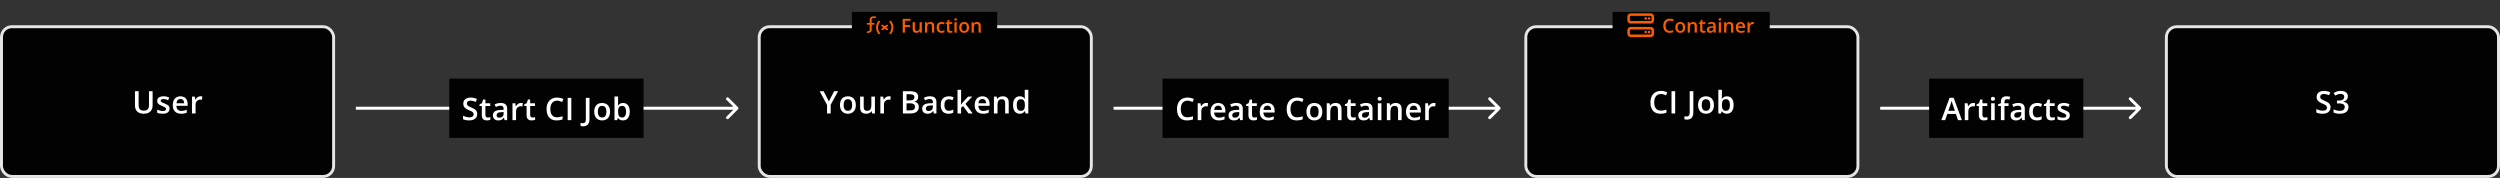 <svg width="1686" height="120" viewBox="0 0 1686 120" fill="none" xmlns="http://www.w3.org/2000/svg">
<rect x="0" y="0" width="1686" height="120" fill="#333333" stroke="none"/>
<rect x="1460" y="17" width="226" height="103" rx="8" fill="#020202"/>
<rect x="1461" y="18" width="224" height="101" rx="7" stroke="white" stroke-opacity="0.9" stroke-width="2"/>
<path d="M1571.74 72.419C1571.74 73.308 1571.52 74.073 1571.08 74.716C1570.65 75.358 1570.03 75.851 1569.21 76.192C1568.41 76.534 1567.44 76.705 1566.32 76.705C1565.78 76.705 1565.25 76.674 1564.75 76.613C1564.25 76.551 1563.78 76.462 1563.34 76.346C1562.9 76.223 1562.5 76.076 1562.14 75.905V73.588C1562.75 73.855 1563.43 74.097 1564.18 74.316C1564.93 74.528 1565.7 74.634 1566.48 74.634C1567.11 74.634 1567.64 74.552 1568.06 74.388C1568.48 74.217 1568.79 73.978 1569 73.67C1569.2 73.356 1569.31 72.99 1569.31 72.573C1569.31 72.128 1569.19 71.752 1568.95 71.445C1568.71 71.137 1568.35 70.857 1567.86 70.604C1567.38 70.344 1566.78 70.067 1566.06 69.773C1565.56 69.575 1565.09 69.35 1564.64 69.097C1564.2 68.844 1563.8 68.546 1563.45 68.205C1563.1 67.863 1562.83 67.46 1562.62 66.995C1562.42 66.523 1562.32 65.969 1562.32 65.334C1562.32 64.486 1562.52 63.761 1562.93 63.16C1563.34 62.558 1563.91 62.097 1564.65 61.775C1565.4 61.454 1566.26 61.294 1567.26 61.294C1568.04 61.294 1568.78 61.376 1569.47 61.54C1570.17 61.704 1570.85 61.936 1571.52 62.237L1570.74 64.216C1570.13 63.963 1569.53 63.761 1568.95 63.611C1568.37 63.46 1567.79 63.385 1567.18 63.385C1566.66 63.385 1566.22 63.464 1565.86 63.621C1565.5 63.778 1565.22 64.001 1565.03 64.288C1564.85 64.568 1564.75 64.903 1564.75 65.293C1564.75 65.73 1564.86 66.099 1565.07 66.4C1565.29 66.694 1565.62 66.964 1566.08 67.21C1566.53 67.456 1567.12 67.73 1567.84 68.03C1568.67 68.372 1569.37 68.731 1569.94 69.107C1570.52 69.483 1570.97 69.934 1571.27 70.46C1571.58 70.98 1571.74 71.633 1571.74 72.419ZM1583.39 64.934C1583.39 65.61 1583.25 66.198 1582.98 66.697C1582.71 67.196 1582.33 67.606 1581.85 67.928C1581.38 68.242 1580.83 68.468 1580.21 68.605V68.676C1581.41 68.827 1582.31 69.203 1582.92 69.804C1583.53 70.406 1583.84 71.202 1583.84 72.193C1583.84 73.061 1583.63 73.837 1583.22 74.521C1582.8 75.198 1582.16 75.731 1581.3 76.121C1580.44 76.51 1579.33 76.705 1577.98 76.705C1577.16 76.705 1576.41 76.64 1575.71 76.51C1575.02 76.38 1574.36 76.172 1573.74 75.885V73.742C1574.38 74.056 1575.05 74.299 1575.77 74.47C1576.49 74.641 1577.17 74.726 1577.81 74.726C1579.06 74.726 1579.95 74.494 1580.49 74.029C1581.02 73.557 1581.29 72.908 1581.29 72.081C1581.29 71.547 1581.15 71.11 1580.87 70.768C1580.59 70.426 1580.17 70.17 1579.59 69.999C1579.01 69.828 1578.27 69.743 1577.36 69.743H1576.04V67.805H1577.37C1578.24 67.805 1578.94 67.702 1579.46 67.497C1579.99 67.285 1580.37 66.995 1580.6 66.626C1580.84 66.256 1580.96 65.826 1580.96 65.334C1580.96 64.691 1580.75 64.192 1580.33 63.836C1579.92 63.474 1579.3 63.293 1578.48 63.293C1577.97 63.293 1577.51 63.351 1577.09 63.467C1576.68 63.584 1576.3 63.73 1575.96 63.908C1575.61 64.086 1575.28 64.277 1574.96 64.482L1573.8 62.811C1574.37 62.387 1575.05 62.028 1575.83 61.734C1576.62 61.44 1577.53 61.294 1578.58 61.294C1580.12 61.294 1581.3 61.625 1582.14 62.288C1582.97 62.944 1583.39 63.826 1583.39 64.934Z" fill="white"/>
<rect y="17" width="226" height="103" rx="8" fill="#020202"/>
<rect x="1" y="18" width="224" height="101" rx="7" stroke="white" stroke-opacity="0.9" stroke-width="2"/>
<path d="M102.923 61.509V71.209C102.923 72.255 102.701 73.191 102.257 74.019C101.819 74.846 101.156 75.502 100.268 75.987C99.379 76.466 98.261 76.705 96.915 76.705C94.994 76.705 93.531 76.203 92.526 75.198C91.528 74.186 91.029 72.843 91.029 71.168V61.509H93.49V70.953C93.49 72.204 93.784 73.126 94.371 73.721C94.959 74.316 95.838 74.613 97.007 74.613C97.813 74.613 98.47 74.473 98.975 74.193C99.488 73.906 99.864 73.489 100.103 72.942C100.35 72.388 100.473 71.722 100.473 70.942V61.509H102.923ZM114.351 73.26C114.351 74.005 114.17 74.634 113.808 75.147C113.445 75.659 112.916 76.049 112.218 76.315C111.528 76.575 110.68 76.705 109.675 76.705C108.882 76.705 108.199 76.647 107.624 76.531C107.057 76.421 106.52 76.251 106.015 76.018V73.936C106.555 74.189 107.16 74.408 107.83 74.593C108.506 74.777 109.145 74.87 109.747 74.87C110.54 74.87 111.111 74.747 111.459 74.501C111.808 74.248 111.982 73.913 111.982 73.496C111.982 73.249 111.911 73.031 111.767 72.839C111.63 72.641 111.371 72.439 110.988 72.234C110.612 72.022 110.058 71.769 109.327 71.476C108.609 71.189 108.004 70.901 107.512 70.614C107.02 70.327 106.647 69.982 106.394 69.579C106.141 69.168 106.015 68.645 106.015 68.01C106.015 67.005 106.411 66.243 107.204 65.723C108.004 65.197 109.06 64.934 110.373 64.934C111.07 64.934 111.726 65.005 112.341 65.149C112.963 65.286 113.572 65.487 114.166 65.754L113.408 67.569C112.895 67.343 112.379 67.159 111.859 67.015C111.347 66.865 110.824 66.79 110.291 66.79C109.668 66.79 109.193 66.885 108.865 67.077C108.544 67.268 108.383 67.541 108.383 67.897C108.383 68.164 108.462 68.389 108.619 68.574C108.776 68.758 109.046 68.943 109.429 69.127C109.819 69.312 110.359 69.541 111.049 69.814C111.726 70.074 112.311 70.348 112.803 70.635C113.302 70.915 113.685 71.26 113.951 71.67C114.218 72.081 114.351 72.61 114.351 73.26ZM121.688 64.934C122.699 64.934 123.567 65.142 124.292 65.559C125.017 65.976 125.574 66.567 125.963 67.333C126.353 68.099 126.548 69.015 126.548 70.081V71.373H118.97C118.998 72.474 119.292 73.321 119.852 73.916C120.419 74.511 121.212 74.808 122.231 74.808C122.956 74.808 123.605 74.74 124.179 74.603C124.76 74.46 125.358 74.251 125.974 73.978V75.936C125.406 76.203 124.829 76.397 124.241 76.52C123.653 76.644 122.949 76.705 122.128 76.705C121.014 76.705 120.033 76.49 119.186 76.059C118.345 75.622 117.685 74.972 117.207 74.111C116.735 73.249 116.499 72.18 116.499 70.901C116.499 69.63 116.714 68.55 117.145 67.661C117.576 66.772 118.181 66.096 118.96 65.631C119.739 65.166 120.648 64.934 121.688 64.934ZM121.688 66.749C120.929 66.749 120.313 66.995 119.842 67.487C119.377 67.979 119.104 68.7 119.021 69.65H124.189C124.183 69.083 124.087 68.581 123.902 68.143C123.725 67.706 123.451 67.364 123.082 67.118C122.72 66.872 122.255 66.749 121.688 66.749ZM135.228 64.934C135.419 64.934 135.628 64.944 135.853 64.964C136.079 64.985 136.273 65.012 136.438 65.046L136.212 67.302C136.068 67.261 135.891 67.231 135.679 67.21C135.474 67.189 135.289 67.179 135.125 67.179C134.694 67.179 134.284 67.251 133.895 67.394C133.505 67.531 133.16 67.743 132.859 68.03C132.558 68.311 132.322 68.663 132.151 69.086C131.981 69.51 131.895 70.002 131.895 70.563V76.5H129.475V65.149H131.362L131.69 67.148H131.803C132.028 66.745 132.309 66.376 132.644 66.041C132.979 65.706 133.361 65.439 133.792 65.241C134.23 65.036 134.708 64.934 135.228 64.934Z" fill="white"/>
<path d="M497.707 73.707C498.098 73.317 498.098 72.683 497.707 72.293L491.343 65.929C490.953 65.538 490.319 65.538 489.929 65.929C489.538 66.32 489.538 66.953 489.929 67.343L495.586 73L489.929 78.657C489.538 79.047 489.538 79.68 489.929 80.071C490.319 80.462 490.953 80.462 491.343 80.071L497.707 73.707ZM240 73V74H497V73V72H240V73Z" fill="white"/>
<path d="M1011.71 73.707C1012.1 73.317 1012.1 72.683 1011.71 72.293L1005.34 65.929C1004.95 65.538 1004.32 65.538 1003.93 65.929C1003.54 66.32 1003.54 66.953 1003.93 67.343L1009.59 73L1003.93 78.657C1003.54 79.047 1003.54 79.68 1003.93 80.071C1004.32 80.462 1004.95 80.462 1005.34 80.071L1011.71 73.707ZM751 73V74H1011V73V72H751V73Z" fill="white"/>
<path d="M1443.71 73.707C1444.1 73.317 1444.1 72.683 1443.71 72.293L1437.34 65.929C1436.95 65.538 1436.32 65.538 1435.93 65.929C1435.54 66.32 1435.54 66.953 1435.93 67.343L1441.59 73L1435.93 78.657C1435.54 79.047 1435.54 79.68 1435.93 80.071C1436.32 80.462 1436.95 80.462 1437.34 80.071L1443.71 73.707ZM1268 73V74H1443V73V72H1268V73Z" fill="white"/>
<rect width="193" height="40" transform="translate(784 53)" fill="#020202"/>
<path d="M800.852 67.885C800.134 67.885 799.491 68.015 798.924 68.275C798.363 68.535 797.888 68.911 797.499 69.403C797.109 69.888 796.812 70.48 796.607 71.177C796.402 71.867 796.299 72.647 796.299 73.515C796.299 74.677 796.463 75.678 796.791 76.519C797.119 77.353 797.618 77.996 798.288 78.447C798.958 78.891 799.806 79.113 800.831 79.113C801.467 79.113 802.086 79.052 802.687 78.929C803.289 78.806 803.911 78.638 804.553 78.426V80.518C803.945 80.757 803.33 80.932 802.708 81.041C802.086 81.15 801.368 81.205 800.554 81.205C799.023 81.205 797.752 80.887 796.74 80.251C795.735 79.616 794.983 78.72 794.484 77.565C793.992 76.41 793.746 75.056 793.746 73.504C793.746 72.37 793.903 71.331 794.217 70.387C794.532 69.444 794.99 68.63 795.592 67.947C796.193 67.256 796.935 66.727 797.817 66.357C798.705 65.981 799.72 65.793 800.862 65.793C801.614 65.793 802.352 65.879 803.077 66.05C803.808 66.214 804.485 66.45 805.107 66.757L804.246 68.788C803.726 68.541 803.183 68.33 802.615 68.152C802.048 67.974 801.46 67.885 800.852 67.885ZM813.489 69.434C813.681 69.434 813.889 69.444 814.115 69.464C814.341 69.485 814.535 69.512 814.699 69.546L814.474 71.802C814.33 71.761 814.153 71.731 813.941 71.71C813.736 71.689 813.551 71.679 813.387 71.679C812.956 71.679 812.546 71.751 812.156 71.894C811.767 72.031 811.422 72.243 811.121 72.53C810.82 72.811 810.584 73.163 810.413 73.586C810.242 74.01 810.157 74.502 810.157 75.063V81H807.737V69.649H809.624L809.952 71.648H810.065C810.29 71.245 810.571 70.876 810.906 70.541C811.24 70.206 811.623 69.939 812.054 69.741C812.491 69.536 812.97 69.434 813.489 69.434ZM821.533 69.434C822.545 69.434 823.413 69.642 824.138 70.059C824.863 70.476 825.42 71.067 825.809 71.833C826.199 72.599 826.394 73.515 826.394 74.581V75.873H818.816C818.844 76.974 819.137 77.821 819.698 78.416C820.265 79.011 821.058 79.308 822.077 79.308C822.802 79.308 823.451 79.24 824.025 79.103C824.606 78.96 825.204 78.751 825.82 78.478V80.436C825.252 80.703 824.675 80.897 824.087 81.02C823.499 81.144 822.795 81.205 821.974 81.205C820.86 81.205 819.879 80.99 819.032 80.559C818.191 80.122 817.531 79.472 817.053 78.611C816.581 77.749 816.345 76.68 816.345 75.401C816.345 74.13 816.56 73.05 816.991 72.161C817.422 71.272 818.027 70.596 818.806 70.131C819.585 69.666 820.494 69.434 821.533 69.434ZM821.533 71.249C820.775 71.249 820.159 71.495 819.688 71.987C819.223 72.479 818.949 73.2 818.867 74.15H824.035C824.029 73.583 823.933 73.081 823.748 72.643C823.571 72.206 823.297 71.864 822.928 71.618C822.566 71.372 822.101 71.249 821.533 71.249ZM833.771 69.434C835.207 69.434 836.29 69.751 837.022 70.387C837.76 71.023 838.129 72.014 838.129 73.361V81H836.417L835.955 79.39H835.873C835.552 79.8 835.221 80.139 834.879 80.405C834.537 80.672 834.14 80.87 833.689 81C833.245 81.137 832.701 81.205 832.059 81.205C831.382 81.205 830.777 81.082 830.244 80.836C829.711 80.583 829.29 80.2 828.983 79.688C828.675 79.175 828.521 78.525 828.521 77.739C828.521 76.57 828.955 75.692 829.824 75.104C830.699 74.516 832.018 74.191 833.782 74.13L835.75 74.058V73.463C835.75 72.677 835.566 72.117 835.197 71.782C834.834 71.447 834.322 71.279 833.659 71.279C833.091 71.279 832.541 71.361 832.008 71.525C831.474 71.689 830.955 71.891 830.449 72.13L829.67 70.428C830.223 70.134 830.852 69.895 831.556 69.71C832.267 69.526 833.006 69.434 833.771 69.434ZM835.74 75.576L834.274 75.627C833.071 75.668 832.226 75.873 831.741 76.242C831.256 76.611 831.013 77.117 831.013 77.76C831.013 78.32 831.18 78.731 831.515 78.99C831.85 79.243 832.291 79.37 832.838 79.37C833.672 79.37 834.363 79.134 834.909 78.662C835.463 78.184 835.74 77.483 835.74 76.56V75.576ZM845.937 79.257C846.252 79.257 846.563 79.23 846.87 79.175C847.178 79.113 847.458 79.041 847.711 78.96V80.785C847.445 80.901 847.099 81 846.676 81.082C846.252 81.164 845.811 81.205 845.353 81.205C844.71 81.205 844.133 81.099 843.62 80.887C843.107 80.668 842.701 80.296 842.4 79.769C842.099 79.243 841.949 78.515 841.949 77.585V71.484H840.4V70.408L842.061 69.557L842.851 67.126H844.369V69.649H847.619V71.484H844.369V77.555C844.369 78.129 844.512 78.556 844.799 78.836C845.086 79.117 845.466 79.257 845.937 79.257ZM854.75 69.434C855.762 69.434 856.63 69.642 857.355 70.059C858.079 70.476 858.637 71.067 859.026 71.833C859.416 72.599 859.611 73.515 859.611 74.581V75.873H852.033C852.06 76.974 852.354 77.821 852.915 78.416C853.482 79.011 854.275 79.308 855.294 79.308C856.018 79.308 856.668 79.24 857.242 79.103C857.823 78.96 858.421 78.751 859.037 78.478V80.436C858.469 80.703 857.892 80.897 857.304 81.02C856.716 81.144 856.012 81.205 855.191 81.205C854.077 81.205 853.096 80.99 852.248 80.559C851.408 80.122 850.748 79.472 850.269 78.611C849.798 77.749 849.562 76.68 849.562 75.401C849.562 74.13 849.777 73.05 850.208 72.161C850.639 71.272 851.244 70.596 852.023 70.131C852.802 69.666 853.711 69.434 854.75 69.434ZM854.75 71.249C853.992 71.249 853.376 71.495 852.905 71.987C852.44 72.479 852.166 73.2 852.084 74.15H857.252C857.246 73.583 857.15 73.081 856.965 72.643C856.788 72.206 856.514 71.864 856.145 71.618C855.783 71.372 855.318 71.249 854.75 71.249ZM874.837 67.885C874.12 67.885 873.477 68.015 872.91 68.275C872.349 68.535 871.874 68.911 871.484 69.403C871.095 69.888 870.797 70.48 870.592 71.177C870.387 71.867 870.285 72.647 870.285 73.515C870.285 74.677 870.449 75.678 870.777 76.519C871.105 77.353 871.604 77.996 872.274 78.447C872.944 78.891 873.791 79.113 874.817 79.113C875.453 79.113 876.071 79.052 876.673 78.929C877.274 78.806 877.896 78.638 878.539 78.426V80.518C877.931 80.757 877.315 80.932 876.693 81.041C876.071 81.15 875.354 81.205 874.54 81.205C873.009 81.205 871.737 80.887 870.726 80.251C869.721 79.616 868.969 78.72 868.47 77.565C867.978 76.41 867.731 75.056 867.731 73.504C867.731 72.37 867.889 71.331 868.203 70.387C868.518 69.444 868.976 68.63 869.577 67.947C870.179 67.256 870.92 66.727 871.802 66.357C872.691 65.981 873.706 65.793 874.848 65.793C875.6 65.793 876.338 65.879 877.062 66.05C877.794 66.214 878.471 66.45 879.093 66.757L878.231 68.788C877.712 68.541 877.168 68.33 876.601 68.152C876.034 67.974 875.446 67.885 874.837 67.885ZM891.772 75.299C891.772 76.242 891.648 77.08 891.402 77.811C891.156 78.543 890.797 79.161 890.326 79.667C889.854 80.166 889.287 80.549 888.624 80.815C887.96 81.075 887.212 81.205 886.378 81.205C885.599 81.205 884.884 81.075 884.235 80.815C883.585 80.549 883.022 80.166 882.543 79.667C882.071 79.161 881.706 78.543 881.446 77.811C881.186 77.08 881.056 76.242 881.056 75.299C881.056 74.048 881.272 72.988 881.702 72.12C882.14 71.245 882.762 70.579 883.568 70.121C884.375 69.663 885.335 69.434 886.45 69.434C887.496 69.434 888.418 69.663 889.218 70.121C890.018 70.579 890.644 71.245 891.095 72.12C891.546 72.995 891.772 74.055 891.772 75.299ZM883.538 75.299C883.538 76.126 883.637 76.834 883.835 77.421C884.04 78.009 884.355 78.46 884.778 78.775C885.202 79.082 885.749 79.236 886.419 79.236C887.089 79.236 887.636 79.082 888.06 78.775C888.483 78.46 888.794 78.009 888.993 77.421C889.191 76.834 889.29 76.126 889.29 75.299C889.29 74.472 889.191 73.771 888.993 73.197C888.794 72.616 888.483 72.175 888.06 71.874C887.636 71.566 887.085 71.413 886.409 71.413C885.411 71.413 884.683 71.748 884.225 72.418C883.767 73.087 883.538 74.048 883.538 75.299ZM900.667 69.434C901.945 69.434 902.94 69.765 903.65 70.428C904.368 71.085 904.727 72.141 904.727 73.597V81H902.317V74.048C902.317 73.166 902.136 72.506 901.774 72.069C901.412 71.624 900.851 71.402 900.092 71.402C898.992 71.402 898.226 71.741 897.795 72.418C897.372 73.094 897.16 74.075 897.16 75.36V81H894.75V69.649H896.627L896.965 71.187H897.098C897.344 70.79 897.648 70.466 898.011 70.213C898.38 69.953 898.79 69.758 899.241 69.628C899.699 69.499 900.174 69.434 900.667 69.434ZM912.535 79.257C912.85 79.257 913.161 79.23 913.468 79.175C913.776 79.113 914.056 79.041 914.309 78.96V80.785C914.043 80.901 913.697 81 913.274 81.082C912.85 81.164 912.409 81.205 911.951 81.205C911.308 81.205 910.731 81.099 910.218 80.887C909.705 80.668 909.298 80.296 908.998 79.769C908.697 79.243 908.546 78.515 908.546 77.585V71.484H906.998V70.408L908.659 69.557L909.449 67.126H910.966V69.649H914.217V71.484H910.966V77.555C910.966 78.129 911.11 78.556 911.397 78.836C911.684 79.117 912.064 79.257 912.535 79.257ZM921.277 69.434C922.712 69.434 923.796 69.751 924.527 70.387C925.265 71.023 925.634 72.014 925.634 73.361V81H923.922L923.461 79.39H923.379C923.057 79.8 922.726 80.139 922.384 80.405C922.042 80.672 921.646 80.87 921.194 81C920.75 81.137 920.207 81.205 919.564 81.205C918.887 81.205 918.282 81.082 917.749 80.836C917.216 80.583 916.796 80.2 916.488 79.688C916.18 79.175 916.027 78.525 916.027 77.739C916.027 76.57 916.461 75.692 917.329 75.104C918.204 74.516 919.523 74.191 921.287 74.13L923.256 74.058V73.463C923.256 72.677 923.071 72.117 922.702 71.782C922.339 71.447 921.827 71.279 921.164 71.279C920.596 71.279 920.046 71.361 919.513 71.525C918.98 71.689 918.46 71.891 917.954 72.13L917.175 70.428C917.729 70.134 918.358 69.895 919.062 69.71C919.773 69.526 920.511 69.434 921.277 69.434ZM923.245 75.576L921.779 75.627C920.576 75.668 919.732 75.873 919.246 76.242C918.761 76.611 918.518 77.117 918.518 77.76C918.518 78.32 918.686 78.731 919.021 78.99C919.356 79.243 919.797 79.37 920.343 79.37C921.177 79.37 921.868 79.134 922.415 78.662C922.968 78.184 923.245 77.483 923.245 76.56V75.576ZM931.628 69.649V81H929.218V69.649H931.628ZM930.438 65.301C930.807 65.301 931.125 65.4 931.392 65.599C931.665 65.797 931.802 66.139 931.802 66.624C931.802 67.103 931.665 67.444 931.392 67.649C931.125 67.848 930.807 67.947 930.438 67.947C930.055 67.947 929.731 67.848 929.464 67.649C929.204 67.444 929.074 67.103 929.074 66.624C929.074 66.139 929.204 65.797 929.464 65.599C929.731 65.4 930.055 65.301 930.438 65.301ZM941.21 69.434C942.488 69.434 943.483 69.765 944.194 70.428C944.911 71.085 945.27 72.141 945.27 73.597V81H942.861V74.048C942.861 73.166 942.679 72.506 942.317 72.069C941.955 71.624 941.394 71.402 940.635 71.402C939.535 71.402 938.769 71.741 938.339 72.418C937.915 73.094 937.703 74.075 937.703 75.36V81H935.293V69.649H937.17L937.508 71.187H937.641C937.887 70.79 938.192 70.466 938.554 70.213C938.923 69.953 939.333 69.758 939.784 69.628C940.242 69.499 940.717 69.434 941.21 69.434ZM953.376 69.434C954.387 69.434 955.256 69.642 955.98 70.059C956.705 70.476 957.262 71.067 957.652 71.833C958.041 72.599 958.236 73.515 958.236 74.581V75.873H950.658C950.686 76.974 950.98 77.821 951.54 78.416C952.108 79.011 952.901 79.308 953.919 79.308C954.644 79.308 955.293 79.24 955.867 79.103C956.449 78.96 957.047 78.751 957.662 78.478V80.436C957.094 80.703 956.517 80.897 955.929 81.02C955.341 81.144 954.637 81.205 953.817 81.205C952.702 81.205 951.721 80.99 950.874 80.559C950.033 80.122 949.373 79.472 948.895 78.611C948.423 77.749 948.187 76.68 948.187 75.401C948.187 74.13 948.403 73.05 948.833 72.161C949.264 71.272 949.869 70.596 950.648 70.131C951.428 69.666 952.337 69.434 953.376 69.434ZM953.376 71.249C952.617 71.249 952.002 71.495 951.53 71.987C951.065 72.479 950.792 73.2 950.71 74.15H955.878C955.871 73.583 955.775 73.081 955.591 72.643C955.413 72.206 955.139 71.864 954.77 71.618C954.408 71.372 953.943 71.249 953.376 71.249ZM966.916 69.434C967.107 69.434 967.316 69.444 967.541 69.464C967.767 69.485 967.962 69.512 968.126 69.546L967.9 71.802C967.757 71.761 967.579 71.731 967.367 71.71C967.162 71.689 966.977 71.679 966.813 71.679C966.383 71.679 965.972 71.751 965.583 71.894C965.193 72.031 964.848 72.243 964.547 72.53C964.246 72.811 964.011 73.163 963.84 73.586C963.669 74.01 963.583 74.502 963.583 75.063V81H961.163V69.649H963.05L963.378 71.648H963.491C963.717 71.245 963.997 70.876 964.332 70.541C964.667 70.206 965.05 69.939 965.48 69.741C965.918 69.536 966.396 69.434 966.916 69.434Z" fill="white"/>
<rect width="104" height="40" transform="translate(1301 53)" fill="#020202"/>
<path d="M1320.48 81L1319.01 76.837H1313.28L1311.81 81H1309.22L1314.79 65.947H1317.52L1323.09 81H1320.48ZM1318.37 74.725L1316.95 70.623C1316.89 70.445 1316.81 70.196 1316.71 69.874C1316.61 69.546 1316.51 69.215 1316.4 68.88C1316.3 68.538 1316.22 68.251 1316.15 68.019C1316.08 68.299 1315.99 68.613 1315.89 68.962C1315.8 69.304 1315.7 69.625 1315.6 69.926C1315.52 70.227 1315.45 70.459 1315.4 70.623L1313.96 74.725H1318.37ZM1330.79 69.434C1330.98 69.434 1331.19 69.444 1331.41 69.464C1331.64 69.485 1331.83 69.512 1332 69.546L1331.77 71.802C1331.63 71.761 1331.45 71.731 1331.24 71.71C1331.03 71.689 1330.85 71.679 1330.68 71.679C1330.25 71.679 1329.84 71.751 1329.45 71.894C1329.06 72.031 1328.72 72.243 1328.42 72.53C1328.12 72.811 1327.88 73.163 1327.71 73.586C1327.54 74.01 1327.45 74.502 1327.45 75.063V81H1325.03V69.649H1326.92L1327.25 71.648H1327.36C1327.59 71.245 1327.87 70.876 1328.2 70.541C1328.54 70.206 1328.92 69.939 1329.35 69.741C1329.79 69.536 1330.27 69.434 1330.79 69.434ZM1338.53 79.257C1338.85 79.257 1339.16 79.23 1339.47 79.175C1339.77 79.113 1340.05 79.041 1340.31 78.96V80.785C1340.04 80.901 1339.69 81 1339.27 81.082C1338.85 81.164 1338.41 81.205 1337.95 81.205C1337.31 81.205 1336.73 81.099 1336.21 80.887C1335.7 80.668 1335.3 80.296 1334.99 79.769C1334.69 79.243 1334.54 78.515 1334.54 77.585V71.484H1333V70.408L1334.66 69.557L1335.45 67.126H1336.96V69.649H1340.21V71.484H1336.96V77.555C1336.96 78.129 1337.11 78.556 1337.39 78.836C1337.68 79.117 1338.06 79.257 1338.53 79.257ZM1345.23 69.649V81H1342.82V69.649H1345.23ZM1344.04 65.301C1344.41 65.301 1344.73 65.4 1345 65.599C1345.27 65.797 1345.41 66.139 1345.41 66.624C1345.41 67.103 1345.27 67.444 1345 67.649C1344.73 67.848 1344.41 67.947 1344.04 67.947C1343.66 67.947 1343.34 67.848 1343.07 67.649C1342.81 67.444 1342.68 67.103 1342.68 66.624C1342.68 66.139 1342.81 65.797 1343.07 65.599C1343.34 65.4 1343.66 65.301 1344.04 65.301ZM1354.57 71.484H1351.81V81H1349.4V71.484H1347.54V70.326L1349.4 69.618V68.829C1349.4 67.865 1349.55 67.099 1349.85 66.532C1350.16 65.964 1350.6 65.558 1351.16 65.311C1351.74 65.059 1352.42 64.932 1353.22 64.932C1353.73 64.932 1354.21 64.977 1354.64 65.065C1355.07 65.147 1355.43 65.243 1355.73 65.353L1355.1 67.178C1354.87 67.103 1354.61 67.034 1354.32 66.973C1354.04 66.904 1353.73 66.87 1353.4 66.87C1352.85 66.87 1352.45 67.041 1352.19 67.383C1351.94 67.725 1351.81 68.224 1351.81 68.88V69.649H1354.57V71.484ZM1361.17 69.434C1362.6 69.434 1363.69 69.751 1364.42 70.387C1365.16 71.023 1365.52 72.014 1365.52 73.361V81H1363.81L1363.35 79.39H1363.27C1362.95 79.8 1362.62 80.139 1362.27 80.405C1361.93 80.672 1361.54 80.87 1361.08 81C1360.64 81.137 1360.1 81.205 1359.45 81.205C1358.78 81.205 1358.17 81.082 1357.64 80.836C1357.11 80.583 1356.69 80.2 1356.38 79.688C1356.07 79.175 1355.92 78.525 1355.92 77.739C1355.92 76.57 1356.35 75.692 1357.22 75.104C1358.09 74.516 1359.41 74.191 1361.18 74.13L1363.15 74.058V73.463C1363.15 72.677 1362.96 72.117 1362.59 71.782C1362.23 71.447 1361.72 71.279 1361.05 71.279C1360.49 71.279 1359.94 71.361 1359.4 71.525C1358.87 71.689 1358.35 71.891 1357.84 72.13L1357.07 70.428C1357.62 70.134 1358.25 69.895 1358.95 69.71C1359.66 69.526 1360.4 69.434 1361.17 69.434ZM1363.14 75.576L1361.67 75.627C1360.47 75.668 1359.62 75.873 1359.14 76.242C1358.65 76.611 1358.41 77.117 1358.41 77.76C1358.41 78.32 1358.58 78.731 1358.91 78.99C1359.25 79.243 1359.69 79.37 1360.23 79.37C1361.07 79.37 1361.76 79.134 1362.31 78.662C1362.86 78.184 1363.14 77.483 1363.14 76.56V75.576ZM1373.68 81.205C1372.61 81.205 1371.68 80.997 1370.89 80.58C1370.11 80.163 1369.5 79.523 1369.08 78.662C1368.65 77.801 1368.44 76.707 1368.44 75.381C1368.44 74 1368.67 72.872 1369.14 71.997C1369.6 71.122 1370.25 70.476 1371.07 70.059C1371.89 69.642 1372.84 69.434 1373.91 69.434C1374.58 69.434 1375.2 69.502 1375.74 69.639C1376.3 69.769 1376.76 69.929 1377.15 70.121L1376.43 72.048C1376.01 71.877 1375.59 71.734 1375.15 71.618C1374.71 71.501 1374.29 71.443 1373.89 71.443C1373.22 71.443 1372.67 71.59 1372.23 71.884C1371.79 72.178 1371.46 72.616 1371.24 73.197C1371.03 73.778 1370.92 74.499 1370.92 75.36C1370.92 76.194 1371.03 76.898 1371.25 77.473C1371.47 78.04 1371.79 78.471 1372.23 78.765C1372.66 79.052 1373.19 79.195 1373.82 79.195C1374.44 79.195 1374.99 79.12 1375.49 78.97C1375.98 78.819 1376.44 78.624 1376.88 78.385V80.477C1376.45 80.723 1375.99 80.904 1375.5 81.02C1375 81.144 1374.4 81.205 1373.68 81.205ZM1383.98 79.257C1384.3 79.257 1384.61 79.23 1384.91 79.175C1385.22 79.113 1385.5 79.041 1385.76 78.96V80.785C1385.49 80.901 1385.14 81 1384.72 81.082C1384.3 81.164 1383.86 81.205 1383.4 81.205C1382.75 81.205 1382.18 81.099 1381.66 80.887C1381.15 80.668 1380.74 80.296 1380.44 79.769C1380.14 79.243 1379.99 78.515 1379.99 77.585V71.484H1378.44V70.408L1380.11 69.557L1380.9 67.126H1382.41V69.649H1385.66V71.484H1382.41V77.555C1382.41 78.129 1382.56 78.556 1382.84 78.836C1383.13 79.117 1383.51 79.257 1383.98 79.257ZM1395.9 77.76C1395.9 78.505 1395.72 79.134 1395.36 79.647C1395 80.159 1394.47 80.549 1393.77 80.815C1393.08 81.075 1392.23 81.205 1391.23 81.205C1390.43 81.205 1389.75 81.147 1389.17 81.031C1388.61 80.921 1388.07 80.751 1387.57 80.518V78.436C1388.11 78.689 1388.71 78.908 1389.38 79.093C1390.06 79.277 1390.7 79.37 1391.3 79.37C1392.09 79.37 1392.66 79.247 1393.01 79.001C1393.36 78.748 1393.53 78.413 1393.53 77.996C1393.53 77.749 1393.46 77.531 1393.32 77.339C1393.18 77.141 1392.92 76.939 1392.54 76.734C1392.16 76.522 1391.61 76.269 1390.88 75.976C1390.16 75.689 1389.55 75.401 1389.06 75.114C1388.57 74.827 1388.2 74.482 1387.94 74.079C1387.69 73.668 1387.57 73.145 1387.57 72.51C1387.57 71.505 1387.96 70.743 1388.75 70.223C1389.55 69.697 1390.61 69.434 1391.92 69.434C1392.62 69.434 1393.28 69.505 1393.89 69.649C1394.51 69.786 1395.12 69.987 1395.72 70.254L1394.96 72.069C1394.45 71.843 1393.93 71.659 1393.41 71.515C1392.9 71.365 1392.37 71.29 1391.84 71.29C1391.22 71.29 1390.74 71.385 1390.42 71.577C1390.09 71.768 1389.93 72.041 1389.93 72.397C1389.93 72.664 1390.01 72.889 1390.17 73.074C1390.33 73.258 1390.6 73.443 1390.98 73.627C1391.37 73.812 1391.91 74.041 1392.6 74.314C1393.28 74.574 1393.86 74.848 1394.35 75.135C1394.85 75.415 1395.24 75.76 1395.5 76.17C1395.77 76.581 1395.9 77.11 1395.9 77.76Z" fill="white"/>
<rect width="131" height="40" transform="translate(303 53)" fill="#020202"/>
<path d="M321.848 76.919C321.848 77.808 321.63 78.573 321.192 79.216C320.762 79.858 320.139 80.351 319.326 80.692C318.519 81.034 317.555 81.205 316.434 81.205C315.887 81.205 315.365 81.174 314.866 81.113C314.366 81.051 313.895 80.962 313.45 80.846C313.013 80.723 312.613 80.576 312.251 80.405V78.088C312.859 78.355 313.539 78.597 314.291 78.816C315.043 79.028 315.809 79.134 316.588 79.134C317.224 79.134 317.75 79.052 318.167 78.888C318.591 78.717 318.906 78.478 319.111 78.17C319.316 77.856 319.418 77.49 319.418 77.073C319.418 76.628 319.299 76.252 319.059 75.945C318.82 75.637 318.458 75.357 317.972 75.104C317.494 74.844 316.892 74.567 316.168 74.273C315.676 74.075 315.204 73.85 314.753 73.597C314.308 73.344 313.912 73.046 313.563 72.705C313.215 72.363 312.938 71.96 312.733 71.495C312.534 71.023 312.435 70.469 312.435 69.834C312.435 68.986 312.637 68.261 313.04 67.66C313.45 67.058 314.025 66.597 314.763 66.275C315.508 65.954 316.376 65.793 317.367 65.793C318.154 65.793 318.892 65.876 319.582 66.04C320.28 66.204 320.963 66.436 321.633 66.737L320.854 68.716C320.239 68.463 319.64 68.261 319.059 68.111C318.485 67.96 317.897 67.885 317.296 67.885C316.776 67.885 316.335 67.964 315.973 68.121C315.611 68.278 315.334 68.501 315.142 68.788C314.958 69.068 314.866 69.403 314.866 69.793C314.866 70.23 314.971 70.599 315.183 70.9C315.402 71.194 315.737 71.464 316.188 71.71C316.646 71.956 317.234 72.23 317.952 72.53C318.779 72.872 319.48 73.231 320.054 73.607C320.635 73.983 321.079 74.434 321.387 74.96C321.695 75.48 321.848 76.133 321.848 76.919ZM328.929 79.257C329.243 79.257 329.554 79.23 329.862 79.175C330.169 79.113 330.45 79.041 330.702 78.96V80.785C330.436 80.901 330.091 81 329.667 81.082C329.243 81.164 328.802 81.205 328.344 81.205C327.701 81.205 327.124 81.099 326.611 80.887C326.098 80.668 325.692 80.296 325.391 79.769C325.09 79.243 324.94 78.515 324.94 77.585V71.484H323.391V70.408L325.053 69.557L325.842 67.126H327.36V69.649H330.61V71.484H327.36V77.555C327.36 78.129 327.503 78.556 327.79 78.836C328.077 79.117 328.457 79.257 328.929 79.257ZM337.67 69.434C339.105 69.434 340.189 69.751 340.92 70.387C341.659 71.023 342.028 72.014 342.028 73.361V81H340.315L339.854 79.39H339.772C339.451 79.8 339.119 80.139 338.777 80.405C338.435 80.672 338.039 80.87 337.588 81C337.143 81.137 336.6 81.205 335.957 81.205C335.281 81.205 334.676 81.082 334.142 80.836C333.609 80.583 333.189 80.2 332.881 79.688C332.574 79.175 332.42 78.525 332.42 77.739C332.42 76.57 332.854 75.692 333.722 75.104C334.597 74.516 335.916 74.191 337.68 74.13L339.649 74.058V73.463C339.649 72.677 339.464 72.117 339.095 71.782C338.733 71.447 338.22 71.279 337.557 71.279C336.99 71.279 336.439 71.361 335.906 71.525C335.373 71.689 334.853 71.891 334.348 72.13L333.568 70.428C334.122 70.134 334.751 69.895 335.455 69.71C336.166 69.526 336.904 69.434 337.67 69.434ZM339.639 75.576L338.172 75.627C336.969 75.668 336.125 75.873 335.64 76.242C335.154 76.611 334.911 77.117 334.911 77.76C334.911 78.32 335.079 78.731 335.414 78.99C335.749 79.243 336.19 79.37 336.737 79.37C337.571 79.37 338.261 79.134 338.808 78.662C339.362 78.184 339.639 77.483 339.639 76.56V75.576ZM351.364 69.434C351.555 69.434 351.764 69.444 351.989 69.464C352.215 69.485 352.41 69.512 352.574 69.546L352.348 71.802C352.204 71.761 352.027 71.731 351.815 71.71C351.61 71.689 351.425 71.679 351.261 71.679C350.83 71.679 350.42 71.751 350.031 71.894C349.641 72.031 349.296 72.243 348.995 72.53C348.694 72.811 348.458 73.163 348.288 73.586C348.117 74.01 348.031 74.502 348.031 75.063V81H345.611V69.649H347.498L347.826 71.648H347.939C348.164 71.245 348.445 70.876 348.78 70.541C349.115 70.206 349.497 69.939 349.928 69.741C350.366 69.536 350.844 69.434 351.364 69.434ZM359.11 79.257C359.425 79.257 359.736 79.23 360.043 79.175C360.351 79.113 360.631 79.041 360.884 78.96V80.785C360.618 80.901 360.272 81 359.849 81.082C359.425 81.164 358.984 81.205 358.526 81.205C357.883 81.205 357.306 81.099 356.793 80.887C356.28 80.668 355.873 80.296 355.573 79.769C355.272 79.243 355.122 78.515 355.122 77.585V71.484H353.573V70.408L355.234 69.557L356.024 67.126H357.541V69.649H360.792V71.484H357.541V77.555C357.541 78.129 357.685 78.556 357.972 78.836C358.259 79.117 358.639 79.257 359.11 79.257ZM375.701 67.885C374.983 67.885 374.34 68.015 373.773 68.275C373.212 68.535 372.737 68.911 372.348 69.403C371.958 69.888 371.661 70.48 371.456 71.177C371.251 71.867 371.148 72.647 371.148 73.515C371.148 74.677 371.312 75.678 371.64 76.519C371.968 77.353 372.467 77.996 373.137 78.447C373.807 78.891 374.655 79.113 375.68 79.113C376.316 79.113 376.935 79.052 377.536 78.929C378.138 78.806 378.76 78.638 379.402 78.426V80.518C378.794 80.757 378.179 80.932 377.557 81.041C376.935 81.15 376.217 81.205 375.403 81.205C373.872 81.205 372.601 80.887 371.589 80.251C370.584 79.616 369.832 78.72 369.333 77.565C368.841 76.41 368.595 75.056 368.595 73.504C368.595 72.37 368.752 71.331 369.066 70.387C369.381 69.444 369.839 68.63 370.44 67.947C371.042 67.256 371.784 66.727 372.666 66.357C373.554 65.981 374.569 65.793 375.711 65.793C376.463 65.793 377.201 65.879 377.926 66.05C378.657 66.214 379.334 66.45 379.956 66.757L379.095 68.788C378.575 68.541 378.032 68.33 377.464 68.152C376.897 67.974 376.309 67.885 375.701 67.885ZM382.832 81V66.009H385.293V81H382.832ZM393.26 85.173C392.884 85.173 392.556 85.149 392.276 85.102C391.988 85.061 391.742 85.002 391.537 84.927V82.866C391.756 82.921 391.992 82.969 392.245 83.01C392.498 83.051 392.768 83.071 393.055 83.071C393.431 83.071 393.773 82.999 394.08 82.856C394.388 82.712 394.631 82.453 394.808 82.077C394.993 81.701 395.085 81.171 395.085 80.487V66.009H397.546V80.405C397.546 81.519 397.368 82.425 397.013 83.123C396.657 83.827 396.158 84.343 395.516 84.671C394.873 85.006 394.121 85.173 393.26 85.173ZM411.435 75.299C411.435 76.242 411.312 77.08 411.066 77.811C410.82 78.543 410.461 79.161 409.989 79.667C409.517 80.166 408.95 80.549 408.287 80.815C407.624 81.075 406.875 81.205 406.041 81.205C405.262 81.205 404.548 81.075 403.898 80.815C403.249 80.549 402.685 80.166 402.206 79.667C401.735 79.161 401.369 78.543 401.109 77.811C400.849 77.08 400.719 76.242 400.719 75.299C400.719 74.048 400.935 72.988 401.365 72.12C401.803 71.245 402.425 70.579 403.232 70.121C404.038 69.663 404.999 69.434 406.113 69.434C407.159 69.434 408.082 69.663 408.882 70.121C409.681 70.579 410.307 71.245 410.758 72.12C411.209 72.995 411.435 74.055 411.435 75.299ZM403.201 75.299C403.201 76.126 403.3 76.834 403.498 77.421C403.703 78.009 404.018 78.46 404.442 78.775C404.865 79.082 405.412 79.236 406.082 79.236C406.752 79.236 407.299 79.082 407.723 78.775C408.147 78.46 408.458 78.009 408.656 77.421C408.854 76.834 408.953 76.126 408.953 75.299C408.953 74.472 408.854 73.771 408.656 73.197C408.458 72.616 408.147 72.175 407.723 71.874C407.299 71.566 406.749 71.413 406.072 71.413C405.074 71.413 404.346 71.748 403.888 72.418C403.43 73.087 403.201 74.048 403.201 75.299ZM416.823 65.045V68.89C416.823 69.335 416.809 69.772 416.782 70.203C416.761 70.626 416.741 70.958 416.72 71.197H416.823C417.131 70.705 417.558 70.291 418.105 69.957C418.658 69.615 419.366 69.444 420.227 69.444C421.574 69.444 422.657 69.939 423.478 70.931C424.298 71.915 424.708 73.374 424.708 75.309C424.708 76.594 424.52 77.674 424.144 78.549C423.768 79.424 423.238 80.087 422.555 80.539C421.878 80.983 421.082 81.205 420.166 81.205C419.304 81.205 418.607 81.048 418.074 80.733C417.548 80.412 417.134 80.04 416.833 79.616H416.659L416.218 81H414.413V65.045H416.823ZM419.592 71.402C418.908 71.402 418.364 71.539 417.961 71.812C417.565 72.086 417.278 72.496 417.1 73.043C416.922 73.583 416.83 74.27 416.823 75.104V75.319C416.823 76.584 417.021 77.551 417.418 78.221C417.821 78.891 418.552 79.226 419.612 79.226C420.453 79.226 421.099 78.888 421.55 78.211C422.001 77.527 422.227 76.55 422.227 75.278C422.227 73.993 422.001 73.026 421.55 72.376C421.106 71.727 420.453 71.402 419.592 71.402Z" fill="white"/>
<rect x="511" y="17" width="226" height="103" rx="8" fill="#020202"/>
<rect x="512" y="18" width="224" height="101" rx="7" stroke="white" stroke-opacity="0.9" stroke-width="2"/>
<path d="M558.984 68.348L562.542 61.509H565.198L560.214 70.676V76.5H557.763V70.768L552.77 61.509H555.446L558.984 68.348ZM577.179 70.799C577.179 71.742 577.056 72.58 576.81 73.311C576.564 74.043 576.205 74.661 575.733 75.167C575.262 75.666 574.694 76.049 574.031 76.315C573.368 76.575 572.619 76.705 571.785 76.705C571.006 76.705 570.292 76.575 569.642 76.315C568.993 76.049 568.429 75.666 567.951 75.167C567.479 74.661 567.113 74.043 566.853 73.311C566.594 72.58 566.464 71.742 566.464 70.799C566.464 69.548 566.679 68.488 567.11 67.62C567.547 66.745 568.169 66.079 568.976 65.621C569.783 65.163 570.743 64.934 571.857 64.934C572.903 64.934 573.826 65.163 574.626 65.621C575.426 66.079 576.051 66.745 576.502 67.62C576.953 68.495 577.179 69.555 577.179 70.799ZM568.945 70.799C568.945 71.626 569.044 72.334 569.243 72.921C569.448 73.509 569.762 73.96 570.186 74.275C570.61 74.582 571.157 74.736 571.826 74.736C572.496 74.736 573.043 74.582 573.467 74.275C573.891 73.96 574.202 73.509 574.4 72.921C574.598 72.334 574.698 71.626 574.698 70.799C574.698 69.972 574.598 69.271 574.4 68.697C574.202 68.116 573.891 67.675 573.467 67.374C573.043 67.066 572.493 66.913 571.816 66.913C570.818 66.913 570.09 67.248 569.632 67.918C569.174 68.587 568.945 69.548 568.945 70.799ZM590.053 65.149V76.5H588.156L587.827 74.972H587.694C587.455 75.362 587.151 75.686 586.782 75.946C586.412 76.199 586.002 76.387 585.551 76.51C585.1 76.64 584.625 76.705 584.126 76.705C583.271 76.705 582.54 76.561 581.932 76.274C581.33 75.981 580.869 75.529 580.547 74.921C580.226 74.312 580.065 73.526 580.065 72.562V65.149H582.485V72.111C582.485 72.993 582.663 73.653 583.018 74.09C583.381 74.528 583.941 74.747 584.7 74.747C585.432 74.747 586.013 74.596 586.443 74.295C586.874 73.995 587.178 73.55 587.356 72.962C587.54 72.374 587.633 71.653 587.633 70.799V65.149H590.053ZM599.471 64.934C599.662 64.934 599.871 64.944 600.096 64.964C600.322 64.985 600.517 65.012 600.681 65.046L600.455 67.302C600.311 67.261 600.134 67.231 599.922 67.21C599.717 67.189 599.532 67.179 599.368 67.179C598.937 67.179 598.527 67.251 598.138 67.394C597.748 67.531 597.403 67.743 597.102 68.03C596.801 68.311 596.565 68.663 596.394 69.086C596.224 69.51 596.138 70.002 596.138 70.563V76.5H593.718V65.149H595.605L595.933 67.148H596.046C596.271 66.745 596.552 66.376 596.887 66.041C597.222 65.706 597.604 65.439 598.035 65.241C598.473 65.036 598.951 64.934 599.471 64.934ZM608.904 61.509H613.364C615.299 61.509 616.758 61.789 617.743 62.35C618.727 62.91 619.219 63.877 619.219 65.251C619.219 65.826 619.117 66.345 618.912 66.81C618.713 67.268 618.423 67.647 618.04 67.948C617.657 68.242 617.186 68.44 616.625 68.543V68.645C617.206 68.748 617.722 68.929 618.173 69.189C618.631 69.449 618.99 69.821 619.25 70.307C619.517 70.792 619.65 71.421 619.65 72.193C619.65 73.109 619.431 73.889 618.994 74.531C618.563 75.174 617.944 75.663 617.138 75.998C616.338 76.332 615.388 76.5 614.287 76.5H608.904V61.509ZM611.365 67.692H613.723C614.837 67.692 615.61 67.511 616.041 67.148C616.471 66.786 616.687 66.256 616.687 65.559C616.687 64.848 616.43 64.335 615.917 64.021C615.412 63.706 614.605 63.549 613.498 63.549H611.365V67.692ZM611.365 69.681V74.439H613.959C615.107 74.439 615.914 74.217 616.379 73.772C616.844 73.328 617.076 72.727 617.076 71.968C617.076 71.503 616.97 71.1 616.758 70.758C616.553 70.416 616.215 70.153 615.743 69.968C615.271 69.777 614.636 69.681 613.836 69.681H611.365ZM627.161 64.934C628.596 64.934 629.68 65.251 630.411 65.887C631.149 66.523 631.519 67.514 631.519 68.861V76.5H629.806L629.345 74.89H629.263C628.941 75.3 628.61 75.639 628.268 75.905C627.926 76.172 627.53 76.37 627.079 76.5C626.634 76.637 626.091 76.705 625.448 76.705C624.772 76.705 624.167 76.582 623.633 76.336C623.1 76.083 622.68 75.7 622.372 75.188C622.064 74.675 621.911 74.025 621.911 73.239C621.911 72.07 622.345 71.192 623.213 70.604C624.088 70.016 625.407 69.691 627.171 69.63L629.14 69.558V68.963C629.14 68.177 628.955 67.617 628.586 67.282C628.224 66.947 627.711 66.779 627.048 66.779C626.48 66.779 625.93 66.861 625.397 67.025C624.864 67.189 624.344 67.391 623.838 67.63L623.059 65.928C623.613 65.634 624.242 65.395 624.946 65.21C625.657 65.026 626.395 64.934 627.161 64.934ZM629.129 71.076L627.663 71.127C626.46 71.168 625.616 71.373 625.13 71.742C624.645 72.111 624.402 72.617 624.402 73.26C624.402 73.82 624.57 74.231 624.905 74.49C625.24 74.743 625.681 74.87 626.228 74.87C627.062 74.87 627.752 74.634 628.299 74.162C628.853 73.684 629.129 72.983 629.129 72.06V71.076ZM639.675 76.705C638.602 76.705 637.672 76.497 636.886 76.08C636.1 75.663 635.495 75.023 635.071 74.162C634.648 73.301 634.436 72.207 634.436 70.881C634.436 69.5 634.668 68.372 635.133 67.497C635.598 66.622 636.24 65.976 637.061 65.559C637.888 65.142 638.835 64.934 639.901 64.934C640.578 64.934 641.19 65.002 641.736 65.139C642.29 65.269 642.758 65.429 643.141 65.621L642.423 67.548C642.006 67.377 641.579 67.234 641.142 67.118C640.704 67.001 640.284 66.943 639.88 66.943C639.217 66.943 638.664 67.09 638.219 67.384C637.782 67.678 637.454 68.116 637.235 68.697C637.023 69.278 636.917 69.999 636.917 70.86C636.917 71.694 637.026 72.398 637.245 72.973C637.464 73.54 637.789 73.971 638.219 74.265C638.65 74.552 639.18 74.695 639.809 74.695C640.431 74.695 640.988 74.62 641.48 74.47C641.972 74.319 642.437 74.124 642.875 73.885V75.977C642.444 76.223 641.982 76.404 641.49 76.52C640.998 76.644 640.393 76.705 639.675 76.705ZM648.16 60.545V68.256C648.16 68.605 648.147 68.987 648.119 69.404C648.092 69.814 648.065 70.201 648.037 70.563H648.088C648.266 70.324 648.478 70.043 648.724 69.722C648.977 69.401 649.216 69.121 649.442 68.881L652.908 65.149H655.676L651.134 70.03L655.974 76.5H653.144L649.514 71.517L648.16 72.675V76.5H645.751V60.545H648.16ZM662.521 64.934C663.532 64.934 664.401 65.142 665.125 65.559C665.85 65.976 666.407 66.567 666.797 67.333C667.186 68.099 667.381 69.015 667.381 70.081V71.373H659.803C659.831 72.474 660.125 73.321 660.685 73.916C661.253 74.511 662.046 74.808 663.064 74.808C663.789 74.808 664.438 74.74 665.012 74.603C665.593 74.46 666.192 74.251 666.807 73.978V75.936C666.239 76.203 665.662 76.397 665.074 76.52C664.486 76.644 663.782 76.705 662.962 76.705C661.847 76.705 660.866 76.49 660.019 76.059C659.178 75.622 658.518 74.972 658.04 74.111C657.568 73.249 657.332 72.18 657.332 70.901C657.332 69.63 657.548 68.55 657.978 67.661C658.409 66.772 659.014 66.096 659.793 65.631C660.572 65.166 661.482 64.934 662.521 64.934ZM662.521 66.749C661.762 66.749 661.147 66.995 660.675 67.487C660.21 67.979 659.937 68.7 659.855 69.65H665.023C665.016 69.083 664.92 68.581 664.735 68.143C664.558 67.706 664.284 67.364 663.915 67.118C663.553 66.872 663.088 66.749 662.521 66.749ZM676.225 64.934C677.503 64.934 678.498 65.265 679.209 65.928C679.926 66.585 680.285 67.641 680.285 69.097V76.5H677.876V69.548C677.876 68.666 677.695 68.006 677.332 67.569C676.97 67.124 676.409 66.902 675.651 66.902C674.55 66.902 673.784 67.241 673.354 67.918C672.93 68.594 672.718 69.575 672.718 70.86V76.5H670.308V65.149H672.185L672.523 66.687H672.656C672.903 66.29 673.207 65.966 673.569 65.713C673.938 65.453 674.348 65.258 674.799 65.128C675.258 64.999 675.733 64.934 676.225 64.934ZM687.683 76.705C686.33 76.705 685.243 76.213 684.423 75.228C683.609 74.237 683.202 72.778 683.202 70.85C683.202 68.902 683.616 67.429 684.443 66.431C685.277 65.433 686.374 64.934 687.735 64.934C688.309 64.934 688.811 65.012 689.242 65.169C689.673 65.32 690.042 65.525 690.349 65.785C690.664 66.044 690.93 66.335 691.149 66.656H691.262C691.228 66.444 691.187 66.14 691.139 65.744C691.098 65.34 691.077 64.968 691.077 64.626V60.545H693.497V76.5H691.611L691.18 74.952H691.077C690.872 75.28 690.613 75.577 690.298 75.844C689.99 76.103 689.621 76.312 689.191 76.469C688.767 76.626 688.264 76.705 687.683 76.705ZM688.36 74.747C689.392 74.747 690.12 74.449 690.544 73.855C690.968 73.26 691.187 72.368 691.2 71.178V70.86C691.2 69.589 690.995 68.615 690.585 67.938C690.175 67.254 689.426 66.913 688.34 66.913C687.471 66.913 686.808 67.265 686.35 67.969C685.899 68.666 685.674 69.64 685.674 70.891C685.674 72.142 685.899 73.099 686.35 73.762C686.808 74.418 687.478 74.747 688.36 74.747Z" fill="white"/>
<rect width="98" height="18" transform="translate(574.5 8)" fill="#020202"/>
<path d="M586.526 13.062C586.526 11.923 587.634 11 589.001 11H590.126C590.5 11 590.801 11.251 590.801 11.562C590.801 11.874 590.5 12.125 590.126 12.125H589.001C588.38 12.125 587.876 12.544 587.876 13.062V15.5H589.226C589.6 15.5 589.901 15.751 589.901 16.062C589.901 16.374 589.6 16.625 589.226 16.625H587.876V20.157C587.876 21.207 586.929 22.09 585.674 22.207L585.25 22.247C584.878 22.282 584.547 22.06 584.504 21.75C584.462 21.441 584.729 21.165 585.101 21.129L585.525 21.09C586.096 21.036 586.526 20.635 586.526 20.157V16.625H585.177C584.802 16.625 584.502 16.374 584.502 16.062C584.502 15.751 584.802 15.5 585.177 15.5H586.526V13.062ZM593.397 14.862C592.612 15.901 592.151 17.152 592.151 18.5C592.151 19.847 592.612 21.099 593.397 22.137C593.596 22.4 593.501 22.747 593.186 22.913C592.871 23.079 592.455 23 592.255 22.737C591.335 21.521 590.801 20.063 590.801 18.5C590.801 16.937 591.335 15.479 592.255 14.262C592.455 14 592.871 13.92 593.186 14.087C593.501 14.253 593.596 14.6 593.397 14.862ZM599.904 14.862C599.705 14.6 599.8 14.253 600.115 14.087C600.43 13.92 600.846 14 601.046 14.262C601.966 15.479 602.5 16.937 602.5 18.5C602.5 20.063 601.966 21.521 601.046 22.737C600.846 23 600.43 23.079 600.115 22.913C599.8 22.747 599.705 22.4 599.904 22.137C600.689 21.099 601.15 19.847 601.15 18.5C601.15 17.152 600.689 15.901 599.904 14.862ZM595.554 16.789L596.651 17.703L597.747 16.789C598.012 16.569 598.439 16.569 598.701 16.789C598.962 17.009 598.965 17.366 598.701 17.583L597.604 18.497L598.701 19.412C598.965 19.632 598.965 19.988 598.701 20.206C598.436 20.424 598.009 20.426 597.747 20.206L596.651 19.292L595.554 20.206C595.289 20.426 594.862 20.426 594.6 20.206C594.339 19.986 594.336 19.63 594.6 19.412L595.697 18.497L594.6 17.583C594.336 17.363 594.336 17.007 594.6 16.789C594.865 16.571 595.292 16.569 595.554 16.789Z" fill="#FF5C00"/>
<path d="M610.282 22H608.771V12.72H614.015V14.002H610.282V16.896H613.773V18.172H610.282V22ZM621.676 14.973V22H620.502L620.299 21.054H620.216C620.068 21.295 619.88 21.496 619.651 21.657C619.423 21.814 619.169 21.93 618.89 22.006C618.61 22.087 618.316 22.127 618.007 22.127C617.478 22.127 617.026 22.038 616.649 21.86C616.277 21.678 615.991 21.399 615.792 21.023C615.593 20.646 615.494 20.159 615.494 19.562V14.973H616.992V19.283C616.992 19.829 617.102 20.238 617.322 20.508C617.546 20.779 617.893 20.915 618.363 20.915C618.816 20.915 619.175 20.822 619.442 20.635C619.708 20.449 619.897 20.174 620.007 19.81C620.121 19.446 620.178 19 620.178 18.471V14.973H621.676ZM627.478 14.84C628.269 14.84 628.885 15.045 629.325 15.456C629.77 15.862 629.992 16.516 629.992 17.417V22H628.5V17.696C628.5 17.15 628.388 16.742 628.164 16.471C627.939 16.196 627.592 16.059 627.123 16.059C626.441 16.059 625.967 16.268 625.701 16.687C625.438 17.106 625.307 17.713 625.307 18.509V22H623.815V14.973H624.977L625.187 15.925H625.269C625.421 15.68 625.61 15.479 625.834 15.322C626.062 15.162 626.316 15.041 626.596 14.96C626.879 14.88 627.173 14.84 627.478 14.84ZM634.911 22.127C634.247 22.127 633.671 21.998 633.185 21.74C632.698 21.482 632.323 21.086 632.061 20.553C631.799 20.02 631.667 19.342 631.667 18.521C631.667 17.667 631.811 16.968 632.099 16.427C632.387 15.885 632.785 15.485 633.292 15.227C633.805 14.969 634.391 14.84 635.051 14.84C635.47 14.84 635.848 14.882 636.187 14.967C636.53 15.047 636.82 15.147 637.057 15.265L636.612 16.459C636.354 16.353 636.09 16.264 635.819 16.192C635.548 16.12 635.288 16.084 635.038 16.084C634.628 16.084 634.285 16.175 634.01 16.357C633.739 16.539 633.536 16.81 633.4 17.169C633.269 17.529 633.204 17.976 633.204 18.509C633.204 19.025 633.271 19.461 633.407 19.816C633.542 20.168 633.743 20.434 634.01 20.616C634.276 20.794 634.604 20.883 634.994 20.883C635.379 20.883 635.724 20.836 636.028 20.743C636.333 20.65 636.621 20.529 636.892 20.381V21.676C636.625 21.829 636.339 21.941 636.035 22.013C635.73 22.089 635.355 22.127 634.911 22.127ZM641.157 20.921C641.352 20.921 641.544 20.904 641.735 20.87C641.925 20.832 642.099 20.788 642.255 20.737V21.867C642.09 21.939 641.877 22 641.614 22.051C641.352 22.102 641.079 22.127 640.795 22.127C640.398 22.127 640.04 22.061 639.723 21.93C639.405 21.795 639.153 21.564 638.967 21.238C638.781 20.912 638.688 20.462 638.688 19.886V16.109H637.729V15.443L638.758 14.916L639.247 13.412H640.186V14.973H642.198V16.109H640.186V19.867C640.186 20.223 640.275 20.487 640.453 20.661C640.63 20.834 640.865 20.921 641.157 20.921ZM645.175 14.973V22H643.684V14.973H645.175ZM644.439 12.282C644.667 12.282 644.864 12.343 645.029 12.466C645.199 12.588 645.283 12.8 645.283 13.101C645.283 13.397 645.199 13.608 645.029 13.735C644.864 13.858 644.667 13.919 644.439 13.919C644.202 13.919 644.001 13.858 643.836 13.735C643.675 13.608 643.595 13.397 643.595 13.101C643.595 12.8 643.675 12.588 643.836 12.466C644.001 12.343 644.202 12.282 644.439 12.282ZM653.535 18.471C653.535 19.055 653.459 19.573 653.307 20.026C653.154 20.479 652.932 20.862 652.64 21.175C652.348 21.484 651.997 21.721 651.586 21.886C651.176 22.047 650.713 22.127 650.196 22.127C649.714 22.127 649.272 22.047 648.87 21.886C648.468 21.721 648.118 21.484 647.822 21.175C647.53 20.862 647.304 20.479 647.143 20.026C646.982 19.573 646.902 19.055 646.902 18.471C646.902 17.696 647.035 17.04 647.302 16.503C647.573 15.961 647.958 15.549 648.457 15.265C648.956 14.982 649.551 14.84 650.241 14.84C650.888 14.84 651.459 14.982 651.955 15.265C652.45 15.549 652.837 15.961 653.116 16.503C653.396 17.045 653.535 17.701 653.535 18.471ZM648.438 18.471C648.438 18.983 648.499 19.421 648.622 19.785C648.749 20.149 648.944 20.428 649.206 20.623C649.468 20.813 649.807 20.908 650.222 20.908C650.636 20.908 650.975 20.813 651.237 20.623C651.5 20.428 651.692 20.149 651.815 19.785C651.938 19.421 651.999 18.983 651.999 18.471C651.999 17.959 651.938 17.525 651.815 17.169C651.692 16.81 651.5 16.537 651.237 16.351C650.975 16.16 650.634 16.065 650.215 16.065C649.597 16.065 649.147 16.272 648.863 16.687C648.58 17.102 648.438 17.696 648.438 18.471ZM658.912 14.84C659.703 14.84 660.319 15.045 660.759 15.456C661.203 15.862 661.425 16.516 661.425 17.417V22H659.934V17.696C659.934 17.15 659.821 16.742 659.597 16.471C659.373 16.196 659.026 16.059 658.556 16.059C657.875 16.059 657.401 16.268 657.134 16.687C656.872 17.106 656.741 17.713 656.741 18.509V22H655.249V14.973H656.411L656.62 15.925H656.703C656.855 15.68 657.043 15.479 657.268 15.322C657.496 15.162 657.75 15.041 658.029 14.96C658.313 14.88 658.607 14.84 658.912 14.84Z" fill="#FF5C00"/>
<rect x="1028" y="17" width="226" height="103" rx="8" fill="#020202"/>
<rect x="1029" y="18" width="224" height="101" rx="7" stroke="white" stroke-opacity="0.9" stroke-width="2"/>
<path d="M1120.14 63.385C1119.42 63.385 1118.78 63.515 1118.21 63.775C1117.65 64.035 1117.18 64.411 1116.79 64.903C1116.4 65.388 1116.1 65.98 1115.9 66.677C1115.69 67.367 1115.59 68.147 1115.59 69.015C1115.59 70.177 1115.75 71.178 1116.08 72.019C1116.41 72.853 1116.91 73.496 1117.58 73.947C1118.25 74.391 1119.1 74.613 1120.12 74.613C1120.76 74.613 1121.38 74.552 1121.98 74.429C1122.58 74.306 1123.2 74.138 1123.84 73.926V76.018C1123.23 76.257 1122.62 76.432 1122 76.541C1121.38 76.65 1120.66 76.705 1119.84 76.705C1118.31 76.705 1117.04 76.387 1116.03 75.751C1115.02 75.116 1114.27 74.22 1113.77 73.065C1113.28 71.91 1113.04 70.556 1113.04 69.004C1113.04 67.87 1113.19 66.831 1113.51 65.887C1113.82 64.944 1114.28 64.13 1114.88 63.447C1115.48 62.756 1116.22 62.227 1117.11 61.857C1118 61.481 1119.01 61.294 1120.15 61.294C1120.9 61.294 1121.64 61.379 1122.37 61.55C1123.1 61.714 1123.77 61.95 1124.4 62.257L1123.54 64.288C1123.02 64.041 1122.47 63.83 1121.91 63.652C1121.34 63.474 1120.75 63.385 1120.14 63.385ZM1127.27 76.5V61.509H1129.73V76.5H1127.27ZM1137.7 80.673C1137.32 80.673 1137 80.649 1136.72 80.602C1136.43 80.561 1136.18 80.502 1135.98 80.427V78.366C1136.2 78.421 1136.43 78.469 1136.69 78.51C1136.94 78.551 1137.21 78.571 1137.5 78.571C1137.87 78.571 1138.21 78.499 1138.52 78.356C1138.83 78.212 1139.07 77.953 1139.25 77.577C1139.43 77.201 1139.53 76.671 1139.53 75.987V61.509H1141.99V75.905C1141.99 77.019 1141.81 77.925 1141.45 78.623C1141.1 79.327 1140.6 79.843 1139.96 80.171C1139.31 80.506 1138.56 80.673 1137.7 80.673ZM1155.88 70.799C1155.88 71.742 1155.75 72.58 1155.51 73.311C1155.26 74.043 1154.9 74.661 1154.43 75.167C1153.96 75.666 1153.39 76.049 1152.73 76.315C1152.06 76.575 1151.32 76.705 1150.48 76.705C1149.7 76.705 1148.99 76.575 1148.34 76.315C1147.69 76.049 1147.13 75.666 1146.65 75.167C1146.18 74.661 1145.81 74.043 1145.55 73.311C1145.29 72.58 1145.16 71.742 1145.16 70.799C1145.16 69.548 1145.38 68.488 1145.81 67.62C1146.24 66.745 1146.87 66.079 1147.67 65.621C1148.48 65.163 1149.44 64.934 1150.55 64.934C1151.6 64.934 1152.52 65.163 1153.32 65.621C1154.12 66.079 1154.75 66.745 1155.2 67.62C1155.65 68.495 1155.88 69.555 1155.88 70.799ZM1147.64 70.799C1147.64 71.626 1147.74 72.334 1147.94 72.921C1148.14 73.509 1148.46 73.96 1148.88 74.275C1149.31 74.582 1149.85 74.736 1150.52 74.736C1151.19 74.736 1151.74 74.582 1152.16 74.275C1152.59 73.96 1152.9 73.509 1153.1 72.921C1153.29 72.334 1153.39 71.626 1153.39 70.799C1153.39 69.972 1153.29 69.271 1153.1 68.697C1152.9 68.116 1152.59 67.675 1152.16 67.374C1151.74 67.066 1151.19 66.913 1150.51 66.913C1149.51 66.913 1148.79 67.248 1148.33 67.918C1147.87 68.587 1147.64 69.548 1147.64 70.799ZM1161.26 60.545V64.39C1161.26 64.835 1161.25 65.272 1161.22 65.703C1161.2 66.126 1161.18 66.458 1161.16 66.697H1161.26C1161.57 66.205 1162 65.791 1162.55 65.457C1163.1 65.115 1163.81 64.944 1164.67 64.944C1166.01 64.944 1167.1 65.439 1167.92 66.431C1168.74 67.415 1169.15 68.874 1169.15 70.809C1169.15 72.094 1168.96 73.174 1168.59 74.049C1168.21 74.924 1167.68 75.587 1167 76.039C1166.32 76.483 1165.52 76.705 1164.61 76.705C1163.75 76.705 1163.05 76.548 1162.51 76.233C1161.99 75.912 1161.57 75.54 1161.27 75.116H1161.1L1160.66 76.5H1158.85V60.545H1161.26ZM1164.03 66.902C1163.35 66.902 1162.81 67.039 1162.4 67.312C1162.01 67.586 1161.72 67.996 1161.54 68.543C1161.36 69.083 1161.27 69.77 1161.26 70.604V70.819C1161.26 72.084 1161.46 73.051 1161.86 73.721C1162.26 74.391 1162.99 74.726 1164.05 74.726C1164.89 74.726 1165.54 74.388 1165.99 73.711C1166.44 73.027 1166.67 72.05 1166.67 70.778C1166.67 69.493 1166.44 68.526 1165.99 67.876C1165.55 67.227 1164.89 66.902 1164.03 66.902Z" fill="white"/>
<rect width="106" height="18" transform="translate(1087.5 8)" fill="#020202"/>
<path d="M1099.75 10.714C1099.44 10.714 1099.19 10.971 1099.19 11.286V13.571C1099.19 13.886 1099.44 14.143 1099.75 14.143H1113.25C1113.56 14.143 1113.81 13.886 1113.81 13.571V11.286C1113.81 10.971 1113.56 10.714 1113.25 10.714H1099.75ZM1097.5 11.286C1097.5 10.025 1098.51 9 1099.75 9H1113.25C1114.49 9 1115.5 10.025 1115.5 11.286V13.571C1115.5 14.832 1114.49 15.857 1113.25 15.857H1099.75C1098.51 15.857 1097.5 14.832 1097.5 13.571V11.286ZM1099.75 19.857C1099.44 19.857 1099.19 20.114 1099.19 20.429V22.714C1099.19 23.029 1099.44 23.286 1099.75 23.286H1113.25C1113.56 23.286 1113.81 23.029 1113.81 22.714V20.429C1113.81 20.114 1113.56 19.857 1113.25 19.857H1099.75ZM1097.5 20.429C1097.5 19.168 1098.51 18.143 1099.75 18.143H1113.25C1114.49 18.143 1115.5 19.168 1115.5 20.429V22.714C1115.5 23.975 1114.49 25 1113.25 25H1099.75C1098.51 25 1097.5 23.975 1097.5 22.714V20.429ZM1111.28 21.571C1111.28 21.344 1111.37 21.126 1111.53 20.965C1111.69 20.805 1111.9 20.714 1112.12 20.714C1112.35 20.714 1112.56 20.805 1112.72 20.965C1112.88 21.126 1112.97 21.344 1112.97 21.571C1112.97 21.799 1112.88 22.017 1112.72 22.177C1112.56 22.338 1112.35 22.429 1112.12 22.429C1111.9 22.429 1111.69 22.338 1111.53 22.177C1111.37 22.017 1111.28 21.799 1111.28 21.571ZM1112.12 11.571C1112.35 11.571 1112.56 11.662 1112.72 11.822C1112.88 11.983 1112.97 12.201 1112.97 12.429C1112.97 12.656 1112.88 12.874 1112.72 13.035C1112.56 13.195 1112.35 13.286 1112.12 13.286C1111.9 13.286 1111.69 13.195 1111.53 13.035C1111.37 12.874 1111.28 12.656 1111.28 12.429C1111.28 12.201 1111.37 11.983 1111.53 11.822C1111.69 11.662 1111.9 11.571 1112.12 11.571ZM1109.03 21.571C1109.03 21.344 1109.12 21.126 1109.28 20.965C1109.44 20.805 1109.65 20.714 1109.88 20.714C1110.1 20.714 1110.31 20.805 1110.47 20.965C1110.63 21.126 1110.72 21.344 1110.72 21.571C1110.72 21.799 1110.63 22.017 1110.47 22.177C1110.31 22.338 1110.1 22.429 1109.88 22.429C1109.65 22.429 1109.44 22.338 1109.28 22.177C1109.12 22.017 1109.03 21.799 1109.03 21.571ZM1109.88 11.571C1110.1 11.571 1110.31 11.662 1110.47 11.822C1110.63 11.983 1110.72 12.201 1110.72 12.429C1110.72 12.656 1110.63 12.874 1110.47 13.035C1110.31 13.195 1110.1 13.286 1109.88 13.286C1109.65 13.286 1109.44 13.195 1109.28 13.035C1109.12 12.874 1109.03 12.656 1109.03 12.429C1109.03 12.201 1109.12 11.983 1109.28 11.822C1109.44 11.662 1109.65 11.571 1109.88 11.571Z" fill="#FF5C00"/>
<path d="M1126.11 13.881C1125.67 13.881 1125.27 13.962 1124.92 14.123C1124.57 14.283 1124.28 14.516 1124.04 14.821C1123.8 15.121 1123.61 15.487 1123.49 15.919C1123.36 16.346 1123.3 16.829 1123.3 17.366C1123.3 18.086 1123.4 18.706 1123.6 19.226C1123.8 19.742 1124.11 20.14 1124.53 20.419C1124.94 20.695 1125.47 20.832 1126.1 20.832C1126.5 20.832 1126.88 20.794 1127.25 20.718C1127.62 20.642 1128.01 20.538 1128.41 20.407V21.702C1128.03 21.85 1127.65 21.958 1127.26 22.025C1126.88 22.093 1126.43 22.127 1125.93 22.127C1124.98 22.127 1124.2 21.93 1123.57 21.537C1122.95 21.143 1122.48 20.589 1122.17 19.873C1121.87 19.158 1121.72 18.32 1121.72 17.36C1121.72 16.657 1121.81 16.014 1122.01 15.43C1122.2 14.846 1122.49 14.343 1122.86 13.919C1123.23 13.492 1123.69 13.164 1124.24 12.935C1124.79 12.703 1125.41 12.586 1126.12 12.586C1126.59 12.586 1127.04 12.639 1127.49 12.745C1127.94 12.847 1128.36 12.993 1128.75 13.183L1128.22 14.44C1127.89 14.288 1127.56 14.156 1127.21 14.046C1126.85 13.936 1126.49 13.881 1126.11 13.881ZM1136.47 18.471C1136.47 19.055 1136.39 19.573 1136.24 20.026C1136.09 20.479 1135.86 20.862 1135.57 21.175C1135.28 21.484 1134.93 21.721 1134.52 21.886C1134.11 22.047 1133.64 22.127 1133.13 22.127C1132.65 22.127 1132.2 22.047 1131.8 21.886C1131.4 21.721 1131.05 21.484 1130.75 21.175C1130.46 20.862 1130.24 20.479 1130.08 20.026C1129.91 19.573 1129.83 19.055 1129.83 18.471C1129.83 17.696 1129.97 17.04 1130.23 16.503C1130.5 15.961 1130.89 15.549 1131.39 15.265C1131.89 14.982 1132.48 14.84 1133.17 14.84C1133.82 14.84 1134.39 14.982 1134.89 15.265C1135.38 15.549 1135.77 15.961 1136.05 16.503C1136.33 17.045 1136.47 17.701 1136.47 18.471ZM1131.37 18.471C1131.37 18.983 1131.43 19.421 1131.55 19.785C1131.68 20.149 1131.88 20.428 1132.14 20.623C1132.4 20.813 1132.74 20.908 1133.15 20.908C1133.57 20.908 1133.91 20.813 1134.17 20.623C1134.43 20.428 1134.62 20.149 1134.75 19.785C1134.87 19.421 1134.93 18.983 1134.93 18.471C1134.93 17.959 1134.87 17.525 1134.75 17.169C1134.62 16.81 1134.43 16.537 1134.17 16.351C1133.91 16.16 1133.57 16.065 1133.15 16.065C1132.53 16.065 1132.08 16.272 1131.8 16.687C1131.51 17.102 1131.37 17.696 1131.37 18.471ZM1141.84 14.84C1142.64 14.84 1143.25 15.045 1143.69 15.456C1144.14 15.862 1144.36 16.516 1144.36 17.417V22H1142.87V17.696C1142.87 17.15 1142.75 16.742 1142.53 16.471C1142.31 16.196 1141.96 16.059 1141.49 16.059C1140.81 16.059 1140.33 16.268 1140.07 16.687C1139.8 17.106 1139.67 17.713 1139.67 18.509V22H1138.18V14.973H1139.34L1139.55 15.925H1139.63C1139.79 15.68 1139.98 15.479 1140.2 15.322C1140.43 15.162 1140.68 15.041 1140.96 14.96C1141.24 14.88 1141.54 14.84 1141.84 14.84ZM1149.06 20.921C1149.26 20.921 1149.45 20.904 1149.64 20.87C1149.83 20.832 1150 20.788 1150.16 20.737V21.867C1149.99 21.939 1149.78 22 1149.52 22.051C1149.26 22.102 1148.98 22.127 1148.7 22.127C1148.3 22.127 1147.94 22.061 1147.63 21.93C1147.31 21.795 1147.06 21.564 1146.87 21.238C1146.68 20.912 1146.59 20.462 1146.59 19.886V16.109H1145.63V15.443L1146.66 14.916L1147.15 13.412H1148.09V14.973H1150.1V16.109H1148.09V19.867C1148.09 20.223 1148.18 20.487 1148.36 20.661C1148.53 20.834 1148.77 20.921 1149.06 20.921ZM1154.34 14.84C1155.23 14.84 1155.9 15.037 1156.35 15.43C1156.81 15.824 1157.04 16.437 1157.04 17.271V22H1155.98L1155.69 21.003H1155.64C1155.44 21.257 1155.24 21.467 1155.03 21.632C1154.82 21.797 1154.57 21.92 1154.29 22C1154.02 22.085 1153.68 22.127 1153.28 22.127C1152.86 22.127 1152.49 22.051 1152.16 21.898C1151.83 21.742 1151.57 21.505 1151.38 21.188C1151.19 20.87 1151.09 20.468 1151.09 19.981C1151.09 19.258 1151.36 18.714 1151.9 18.35C1152.44 17.986 1153.26 17.785 1154.35 17.747L1155.57 17.703V17.334C1155.57 16.848 1155.45 16.501 1155.22 16.294C1155 16.086 1154.68 15.982 1154.27 15.982C1153.92 15.982 1153.58 16.033 1153.25 16.135C1152.92 16.236 1152.6 16.361 1152.29 16.509L1151.8 15.456C1152.15 15.274 1152.54 15.126 1152.97 15.011C1153.41 14.897 1153.87 14.84 1154.34 14.84ZM1155.56 18.642L1154.65 18.674C1153.91 18.699 1153.39 18.826 1153.09 19.055C1152.78 19.283 1152.63 19.596 1152.63 19.994C1152.63 20.341 1152.74 20.595 1152.95 20.756C1153.15 20.912 1153.43 20.991 1153.76 20.991C1154.28 20.991 1154.71 20.845 1155.05 20.553C1155.39 20.256 1155.56 19.823 1155.56 19.252V18.642ZM1160.62 14.973V22H1159.13V14.973H1160.62ZM1159.88 12.282C1160.11 12.282 1160.31 12.343 1160.47 12.466C1160.64 12.588 1160.73 12.8 1160.73 13.101C1160.73 13.397 1160.64 13.608 1160.47 13.735C1160.31 13.858 1160.11 13.919 1159.88 13.919C1159.65 13.919 1159.45 13.858 1159.28 13.735C1159.12 13.608 1159.04 13.397 1159.04 13.101C1159.04 12.8 1159.12 12.588 1159.28 12.466C1159.45 12.343 1159.65 12.282 1159.88 12.282ZM1166.42 14.84C1167.21 14.84 1167.83 15.045 1168.27 15.456C1168.71 15.862 1168.94 16.516 1168.94 17.417V22H1167.44V17.696C1167.44 17.15 1167.33 16.742 1167.11 16.471C1166.88 16.196 1166.54 16.059 1166.07 16.059C1165.39 16.059 1164.91 16.268 1164.64 16.687C1164.38 17.106 1164.25 17.713 1164.25 18.509V22H1162.76V14.973H1163.92L1164.13 15.925H1164.21C1164.37 15.68 1164.55 15.479 1164.78 15.322C1165.01 15.162 1165.26 15.041 1165.54 14.96C1165.82 14.88 1166.12 14.84 1166.42 14.84ZM1173.82 14.84C1174.45 14.84 1174.99 14.969 1175.44 15.227C1175.88 15.485 1176.23 15.851 1176.47 16.325C1176.71 16.799 1176.83 17.366 1176.83 18.026V18.826H1172.14C1172.16 19.508 1172.34 20.032 1172.69 20.4C1173.04 20.769 1173.53 20.953 1174.16 20.953C1174.61 20.953 1175.01 20.91 1175.37 20.826C1175.73 20.737 1176.1 20.608 1176.48 20.439V21.651C1176.13 21.816 1175.77 21.936 1175.4 22.013C1175.04 22.089 1174.6 22.127 1174.1 22.127C1173.41 22.127 1172.8 21.994 1172.27 21.727C1171.75 21.456 1171.35 21.054 1171.05 20.521C1170.76 19.988 1170.61 19.326 1170.61 18.534C1170.61 17.747 1170.74 17.078 1171.01 16.528C1171.28 15.978 1171.65 15.559 1172.13 15.271C1172.62 14.984 1173.18 14.84 1173.82 14.84ZM1173.82 15.963C1173.35 15.963 1172.97 16.116 1172.68 16.42C1172.39 16.725 1172.22 17.172 1172.17 17.76H1175.37C1175.37 17.409 1175.31 17.098 1175.19 16.827C1175.08 16.556 1174.92 16.344 1174.69 16.192C1174.46 16.04 1174.17 15.963 1173.82 15.963ZM1182.08 14.84C1182.19 14.84 1182.32 14.846 1182.46 14.859C1182.6 14.872 1182.72 14.889 1182.82 14.91L1182.68 16.306C1182.6 16.281 1182.49 16.262 1182.35 16.249C1182.23 16.236 1182.11 16.23 1182.01 16.23C1181.75 16.23 1181.49 16.274 1181.25 16.363C1181.01 16.448 1180.8 16.579 1180.61 16.757C1180.42 16.93 1180.28 17.148 1180.17 17.411C1180.07 17.673 1180.01 17.978 1180.01 18.325V22H1178.51V14.973H1179.68L1179.89 16.211H1179.96C1180.09 15.961 1180.27 15.733 1180.48 15.525C1180.68 15.318 1180.92 15.153 1181.19 15.03C1181.46 14.903 1181.75 14.84 1182.08 14.84Z" fill="#FF5C00"/>
</svg>
